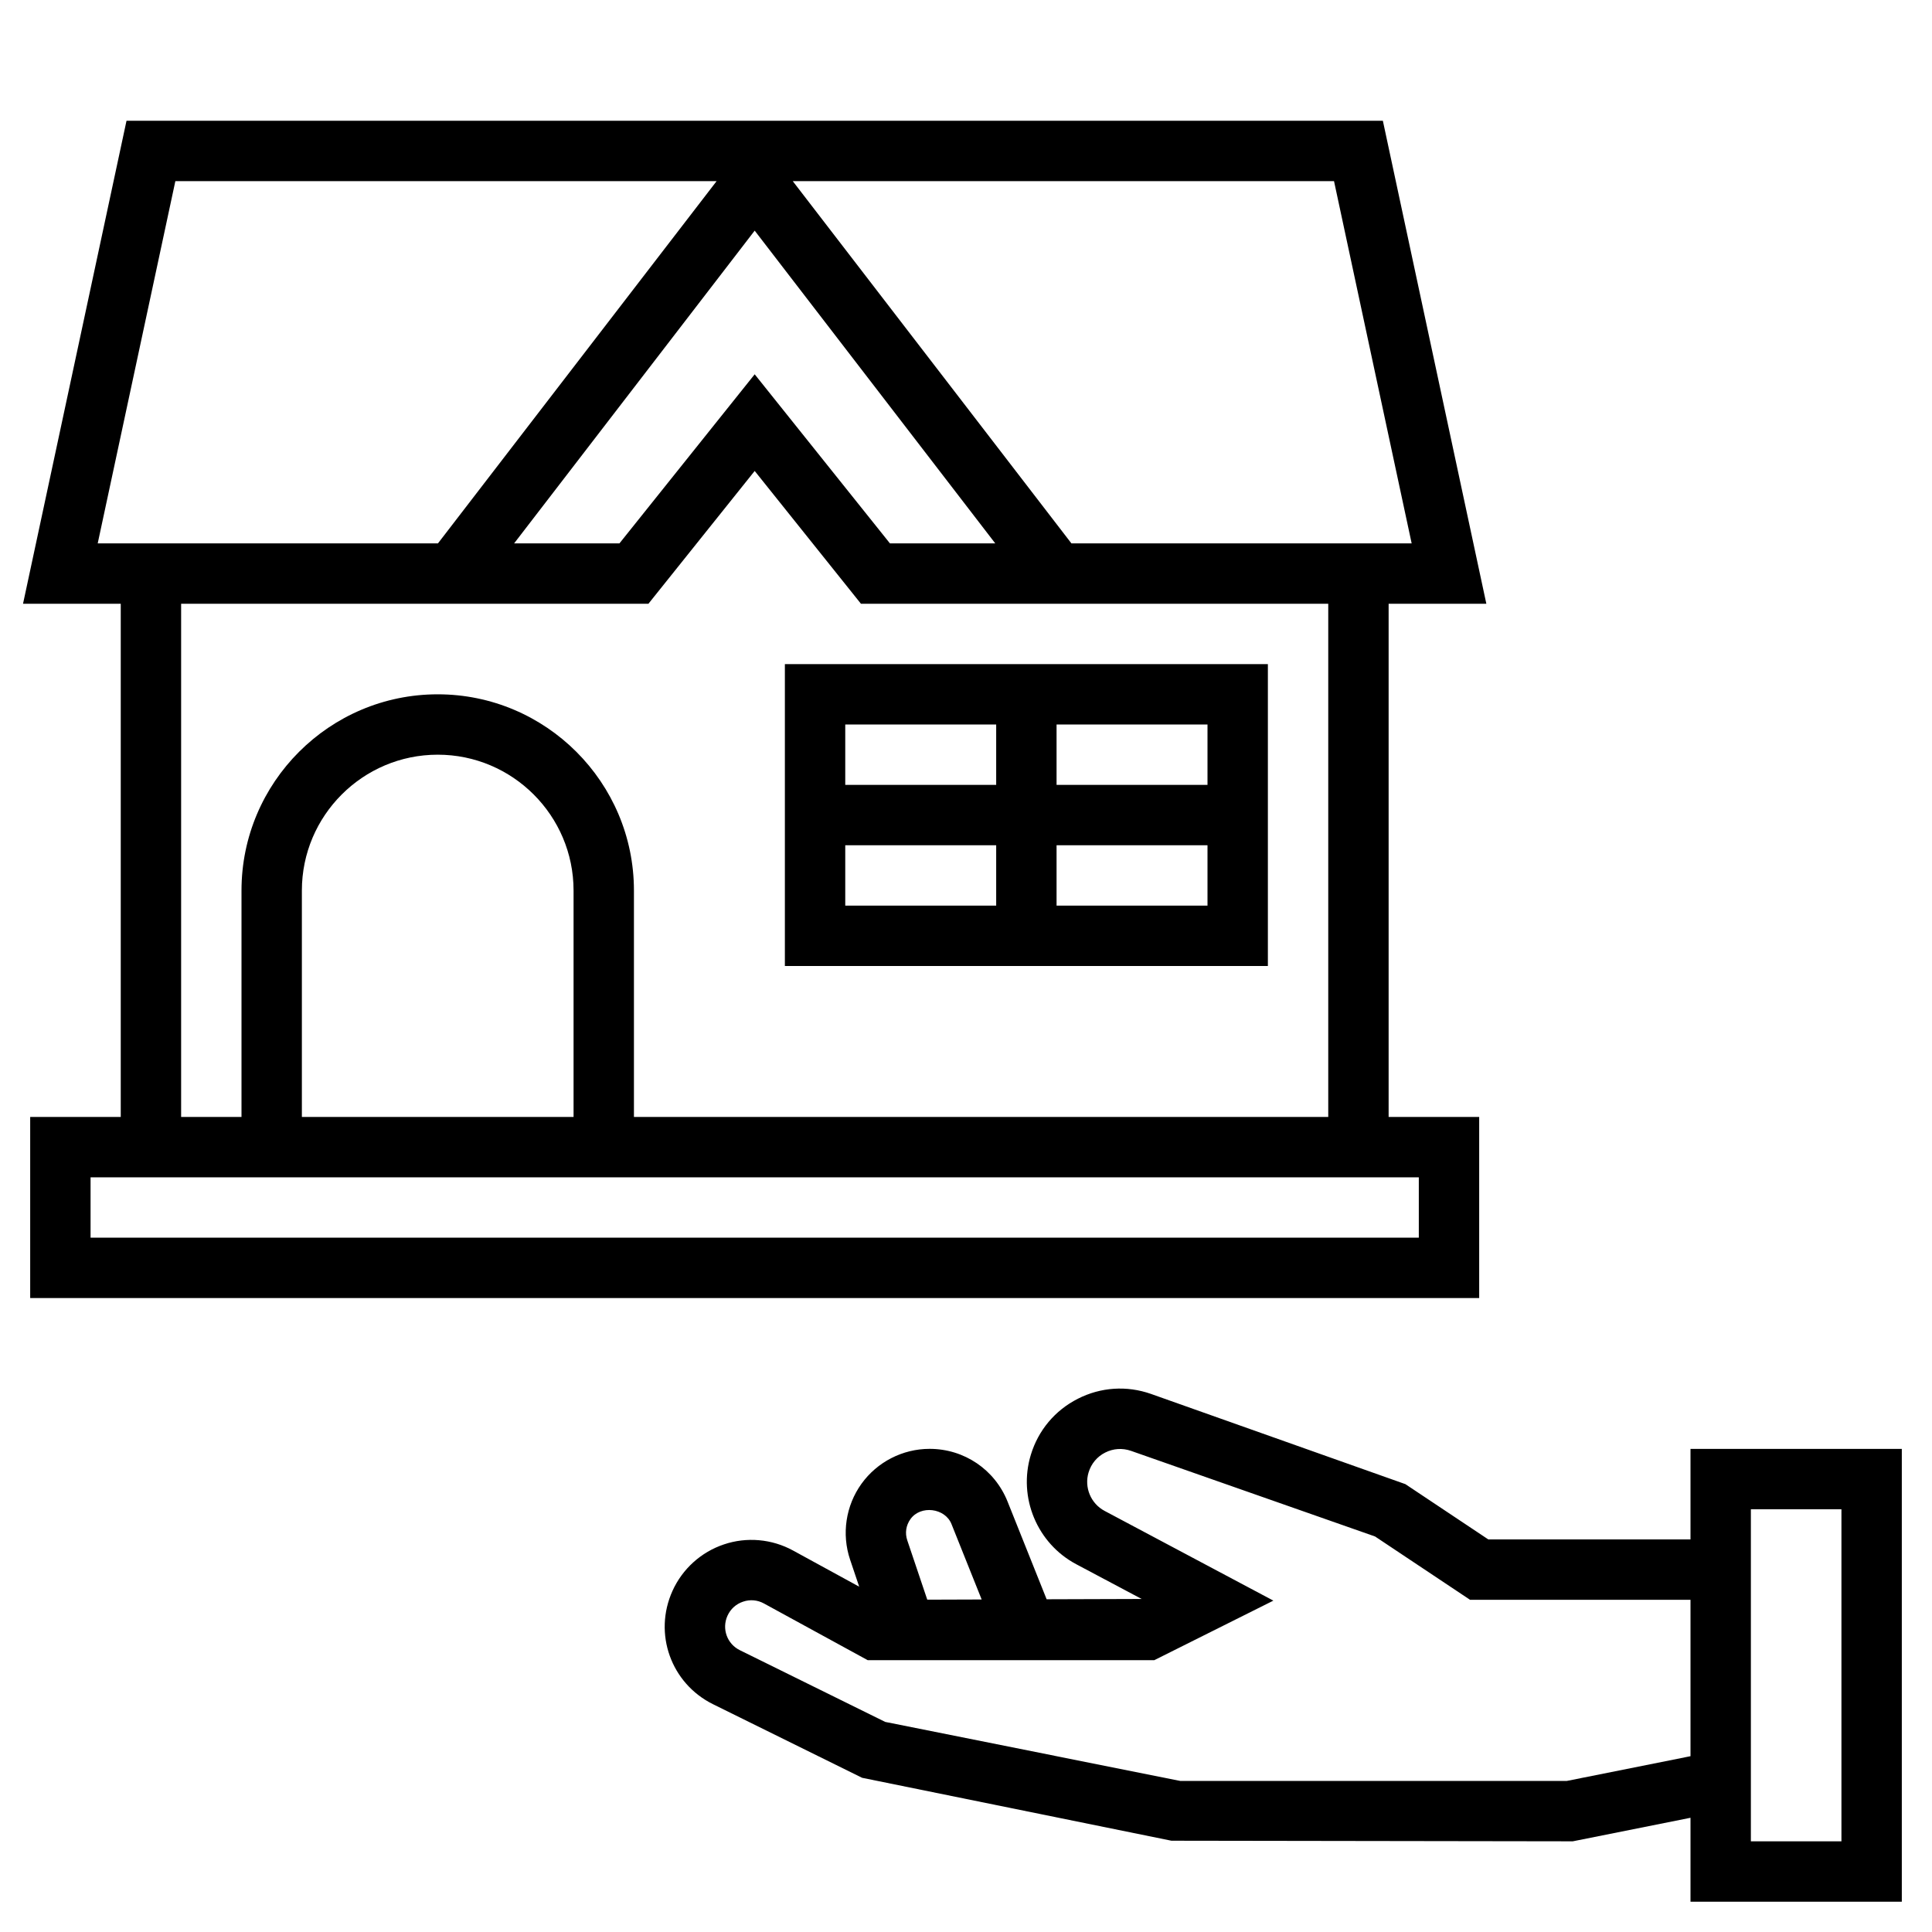 <svg height='100px' width='100px'  fill="#000000" xmlns="http://www.w3.org/2000/svg" xmlns:xlink="http://www.w3.org/1999/xlink" version="1.1" x="0px" y="0px" viewBox="0 0 64 64" style="enable-background:new 0 0 64 64;" xml:space="preserve"><g><path d="M56,47.996v3h-6.697l-2.748-1.832l-8.428-2.989c-0.803-0.282-1.663-0.225-2.421,0.16c-0.759,0.385-1.312,1.045-1.559,1.859   c-0.427,1.41,0.207,2.935,1.507,3.624l2.165,1.15l-3.148,0.01l-1.294-3.236c-0.425-1.062-1.438-1.747-2.582-1.747   c-0.893,0-1.737,0.433-2.258,1.158s-0.662,1.664-0.377,2.511l0.302,0.897l-2.193-1.199c-0.699-0.382-1.533-0.457-2.287-0.202   c-0.755,0.252-1.376,0.812-1.704,1.538c-0.642,1.418-0.051,3.069,1.345,3.758l4.936,2.436l10.246,2.084l13.295,0.02L56,60.216v2.78   h7v-15H56z M30.161,50.321c0.335-0.468,1.144-0.369,1.358,0.165l1,2.499l-1.802,0.006l-0.662-1.965   C29.973,50.785,30.012,50.528,30.161,50.321z M51.901,58.996H39.099l-9.774-1.955l-4.818-2.377   c-0.423-0.209-0.603-0.71-0.408-1.141c0.101-0.223,0.284-0.389,0.517-0.466c0.231-0.079,0.479-0.057,0.694,0.062l3.435,1.877h9.491   l3.946-1.973l-5.59-2.972c-0.458-0.243-0.682-0.78-0.531-1.277c0.087-0.287,0.282-0.521,0.55-0.656   c0.267-0.136,0.571-0.155,0.854-0.057l8.086,2.837l3.147,2.098H56v5.18L51.901,58.996z M61,60.996h-3v-11h3V60.996z"></path><path d="M1,37v6h48v-6h-3V20h3.237L45.809,4H4.191L0.763,20H4v17H1z M47,39v2H3v-2h1h4h13h25H47z M19,37h-9v-7.5   c0-2.481,2.019-4.5,4.5-4.5s4.5,2.019,4.5,4.5V37z M46.763,18H46h-1h-9.508L26.261,6h17.93L46.763,18z M32.969,18H29.48L25,12.399   L20.52,18h-3.489L25,7.64L32.969,18z M3.237,18L5.809,6h17.93l-9.231,12H5H4H3.237z M6,20h9h0.492h5.988L25,15.601L28.52,20h5.988   H35h9v17H21v-7.5c0-3.584-2.916-6.5-6.5-6.5S8,25.916,8,29.5V37H6V20z"></path><path d="M42,22H26v10h16V22z M40,26h-5v-2h5V26z M33,24v2h-5v-2H33z M28,28h5v2h-5V28z M35,30v-2h5v2H35z"></path></g></svg>